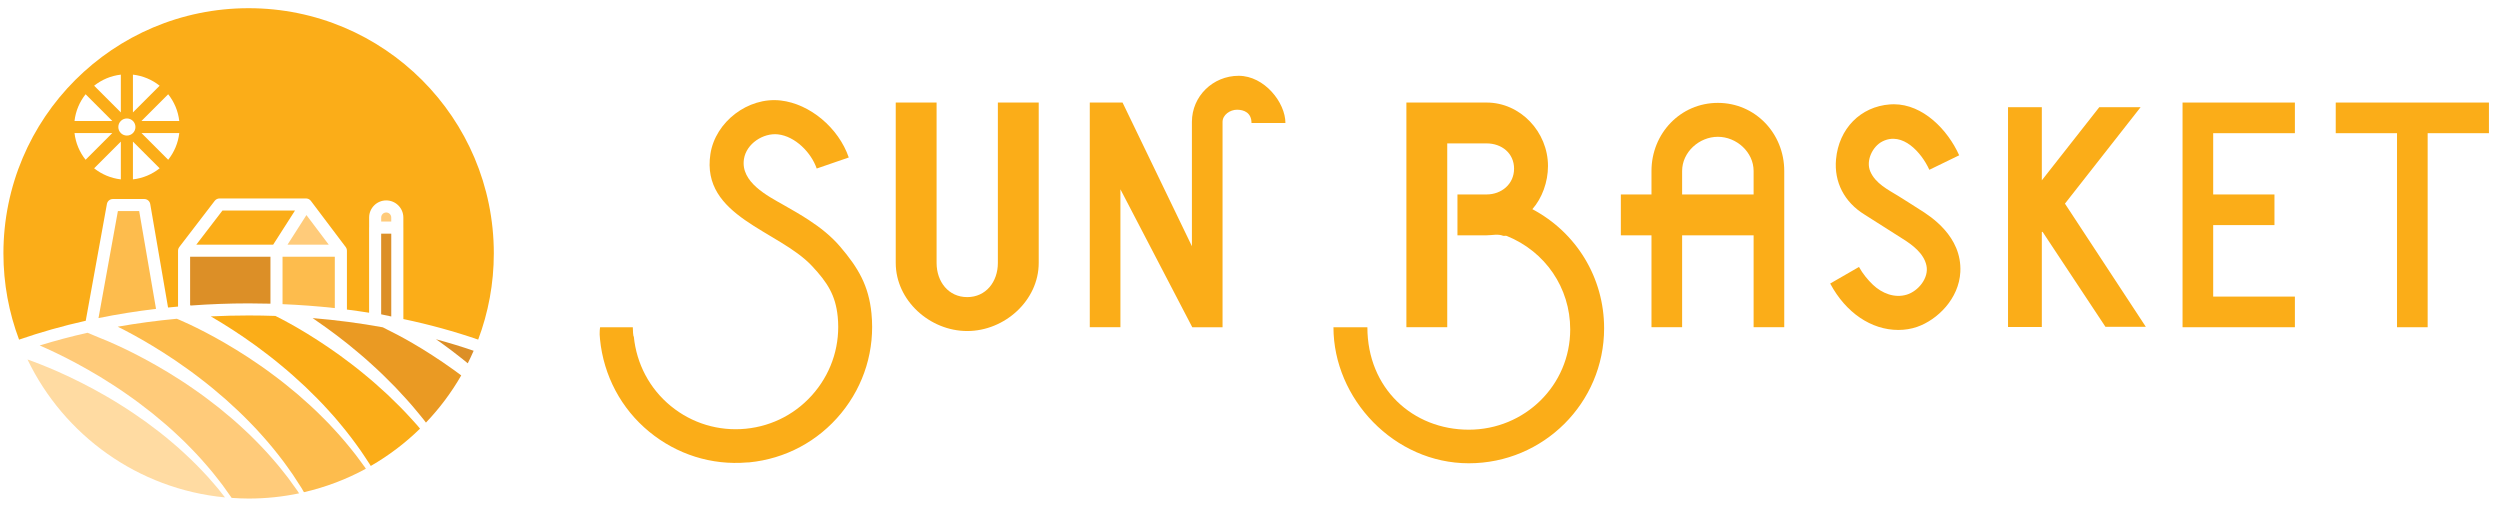 <?xml version="1.0" encoding="utf-8"?>
<!-- Generator: Adobe Illustrator 17.0.0, SVG Export Plug-In . SVG Version: 6.00 Build 0)  -->
<!DOCTYPE svg PUBLIC "-//W3C//DTD SVG 1.1//EN" "http://www.w3.org/Graphics/SVG/1.1/DTD/svg11.dtd">
<svg version="1.1" id="Layer_1" xmlns="http://www.w3.org/2000/svg" xmlns:xlink="http://www.w3.org/1999/xlink" x="0px" y="0px"
	 width="244.792px" height="50.083px" viewBox="0 0 244.792 50.083" enable-background="new 0 0 244.792 50.083"
	 xml:space="preserve">
<g>
	<g>
		<path fill="#FBAD18" d="M97.708,25.746c0,1.845-1.168,3.346-3,3.346c-1.831,0-3-1.501-3-3.346V10.041h-4v15.705
			c0,3.676,3.337,6.667,7,6.667c3.663,0,7-2.991,7-6.667V10.041h-4V25.746z"/>
		<path fill="#FBAD18" d="M168.208,10.074c-3.663,0-6.5,2.991-6.5,6.667v2.3h-3v4h3v9h3v-9h7v9h3v-15.3
			C174.708,13.065,171.871,10.074,168.208,10.074z M171.708,19.041h-7v-2.3c0-1.845,1.668-3.346,3.5-3.346s3.5,1.501,3.5,3.346
			V19.041z"/>
		<path fill="#FBAD18" d="M121.286,7.422c-2.518,0-4.578,1.997-4.578,4.515v1.459v5.535v5.178l-6.791-14.068h-3.209v22h3V18.537
			l7.035,13.505h2.965v-13.11v-5.535v-1.459c0-0.687,0.73-1.194,1.417-1.194c0.687,0,1.417,0.298,1.417,1.298h3.322
			C125.864,10.041,123.804,7.422,121.286,7.422z"/>
		<path fill="#FBAD18" d="M150.045,20.482c0.95-1.081,1.529-2.661,1.529-4.221c0-3.344-2.698-6.22-6.015-6.22h-7.85v22h4v-18h3.85
			c1.486,0,2.694,0.963,2.694,2.476c0,1.513-1.234,2.524-2.694,2.524h-2.85v4h2.85c0.548,0,1.095-0.154,1.607,0.041
			c0.124,0.048,0.246-0.029,0.369,0.021c3.776,1.524,6.215,5.08,6.215,9.152c0,5.475-4.454,9.819-9.93,9.819
			c-5.475,0-9.93-4.032-9.93-10.032h-3.322c0,7,5.944,13.321,13.251,13.321c7.307,0,13.251-5.909,13.251-13.215
			C157.071,27.185,154.355,22.768,150.045,20.482z"/>
		<polygon fill="#FBAD18" points="238.118,10.041 234.797,10.041 228.708,10.041 228.708,13.041 234.708,13.041 234.708,32.041 
			237.708,32.041 237.708,13.041 243.708,13.041 243.708,10.041 		"/>
		<polygon fill="#FBAD18" points="213.708,32.041 224.708,32.041 224.708,29.041 216.708,29.041 216.708,22.041 222.708,22.041 
			222.708,19.041 216.708,19.041 216.708,13.041 224.708,13.041 224.708,10.041 213.708,10.041 		"/>
		<path fill="#FBAD18" d="M82.268,24.152c-0.892-1.044-1.96-1.881-3.097-2.624c-0.79-0.516-1.613-0.987-2.432-1.451
			c-1.595-0.903-4.24-2.246-3.895-4.498c0.233-1.52,1.899-2.582,3.331-2.423c1.684,0.187,3.253,1.776,3.794,3.346l3.14-1.082
			c-1.002-2.909-3.809-5.256-6.673-5.581c-3.179-0.361-6.393,2.087-6.875,5.238c-0.942,6.157,6.674,7.458,9.959,10.981
			c1.464,1.57,2.294,2.81,2.506,4.949c0.264,2.667-0.527,5.277-2.226,7.35c-1.699,2.072-4.104,3.359-6.771,3.623
			c-2.661,0.262-5.277-0.527-7.35-2.226c-2.072-1.699-3.353-4.127-3.617-6.794c0,0-0.077,0.082-0.1-0.918h-3.2
			c0,0-0.097,0.494-0.011,1.18c0.351,3.55,2.064,6.794,4.822,9.056c2.708,2.221,6.106,3.298,9.588,3.003
			c0.064-0.005,0.13,0,0.194-0.006c3.55-0.351,6.751-2.059,9.013-4.817c2.262-2.758,3.314-6.23,2.963-9.78
			C85.061,27.962,84.038,26.224,82.268,24.152z"/>
		<polygon fill="#FBAD18" points="202.193,19.939 209.6,10.497 205.554,10.497 199.929,17.657 199.929,10.497 196.619,10.497 
			196.619,32.016 199.929,32.016 199.929,22.714 200,22.697 206.158,31.999 210.111,31.999 		"/>
		<path fill="#FBAD18" d="M187.959,20.51c-0.689-0.436-1.371-0.882-2.066-1.309c-1.026-0.631-2.253-1.23-2.76-2.411
			c-0.458-1.067,0.224-2.451,1.175-2.936c1.995-1.018,3.843,1.102,4.592,2.74l0.014,0.032l2.922-1.42l-0.014-0.031
			c-1.117-2.472-3.527-4.967-6.387-4.967c-0.124,0-0.249,0.005-0.372,0.014c-2.888,0.212-5.012,2.373-5.285,5.378
			c-0.203,2.222,0.813,4.192,2.787,5.406c3.347,2.127,3.683,2.34,3.724,2.366c0.971,0.607,2.084,1.43,2.342,2.627
			c0.259,1.204-0.79,2.5-1.918,2.848c-1.196,0.37-2.436-0.126-3.316-0.959c-0.508-0.482-1.015-1.103-1.352-1.721l-0.017-0.031
			l-2.821,1.625l0.016,0.03c1.515,2.827,4.003,4.515,6.655,4.515c0.645,0,1.262-0.101,1.837-0.3c2.002-0.694,4.1-2.762,4.234-5.37
			C192.129,23.119,188.99,21.155,187.959,20.51z"/>
	</g>
	<g>
		<path fill="#FBAD18" d="M10.468,19.973c0.051-0.282,0.296-0.486,0.582-0.486h3.078c0.288,0,0.534,0.208,0.583,0.492l1.744,10.132
			c0.325-0.033,0.651-0.063,0.978-0.092v-5.472c0-0.006,0.002-0.011,0.002-0.017c0.001-0.022,0.004-0.043,0.007-0.064
			c0.002-0.018,0.004-0.035,0.008-0.053c0.004-0.019,0.011-0.037,0.017-0.055c0.006-0.019,0.012-0.037,0.021-0.055
			c0.007-0.016,0.016-0.031,0.025-0.046c0.011-0.019,0.022-0.038,0.034-0.056c0.003-0.005,0.005-0.01,0.009-0.014l3.468-4.522
			c0.112-0.146,0.285-0.232,0.469-0.232h8.474c0.029,0,0.056,0.004,0.084,0.008c0.022,0.004,0.044,0.008,0.066,0.013
			c0.031,0.008,0.061,0.018,0.09,0.03c0.014,0.007,0.027,0.015,0.041,0.023c0.025,0.014,0.05,0.029,0.072,0.046
			c0.012,0.009,0.024,0.019,0.036,0.029c0.023,0.02,0.044,0.043,0.064,0.066c0.006,0.007,0.013,0.013,0.019,0.02l3.411,4.522
			c0.003,0.004,0.005,0.009,0.008,0.012c0.013,0.018,0.024,0.037,0.035,0.057c0.008,0.015,0.017,0.029,0.024,0.045
			c0.008,0.018,0.014,0.037,0.02,0.056c0.006,0.018,0.013,0.036,0.017,0.055c0.004,0.017,0.005,0.035,0.008,0.053
			c0.003,0.021,0.006,0.042,0.007,0.064c0,0.005,0.001,0.01,0.001,0.015v5.766c0.73,0.093,1.454,0.195,2.171,0.309v-8.336
			c0-0.008,0.002-0.015,0.003-0.023v-0.964c0-0.924,0.752-1.675,1.675-1.675c0.924,0,1.676,0.752,1.676,1.675v0.967
			c0,0.007,0.002,0.013,0.002,0.02v8.955c2.551,0.536,5.002,1.21,7.325,2.012c0.987-2.626,1.531-5.47,1.531-8.442
			c0-13.259-10.749-24.008-24.008-24.008S0.335,11.552,0.335,24.81c0,2.973,0.544,5.817,1.532,8.445
			c2.081-0.719,4.26-1.341,6.528-1.847L10.468,19.973z M11.833,17.565c-0.982-0.112-1.88-0.5-2.616-1.084l2.616-2.616V17.565z
			 M13.016,17.565v-3.7l2.616,2.616C14.896,17.065,13.999,17.453,13.016,17.565z M16.469,15.644l-2.616-2.616h3.701
			C17.441,14.011,17.053,14.908,16.469,15.644z M17.553,11.845h-3.7l2.616-2.616C17.053,9.965,17.441,10.862,17.553,11.845z
			 M13.016,7.308c0.983,0.112,1.88,0.5,2.616,1.084l-2.616,2.616V7.308z M13.262,12.437c0,0.463-0.375,0.838-0.838,0.838
			c-0.463,0-0.838-0.375-0.838-0.838c0-0.463,0.375-0.838,0.838-0.838C12.887,11.599,13.262,11.974,13.262,12.437z M11.833,7.308
			v3.7L9.217,8.393C9.953,7.809,10.851,7.42,11.833,7.308z M8.381,9.229l2.616,2.616H7.296C7.408,10.862,7.796,9.965,8.381,9.229z
			 M7.296,13.028h3.701l-2.616,2.616C7.796,14.908,7.408,14.011,7.296,13.028z"/>
		<path fill="#DC8F27" d="M43.152,33.538c0.686,0.487,1.408,1.042,2.162,1.638c0.16,0.131,0.323,0.264,0.487,0.399
			c0.203-0.404,0.397-0.813,0.577-1.229c-1.191-0.409-2.422-0.785-3.692-1.128C42.839,33.319,42.994,33.424,43.152,33.538z"/>
		<path fill="#FFDBA2" d="M22.03,48.705c-0.228-0.288-0.456-0.577-0.69-0.873c-0.336-0.385-0.667-0.784-1.02-1.173
			c-0.363-0.38-0.713-0.779-1.098-1.152c-0.385-0.373-0.758-0.761-1.165-1.12l-0.601-0.548c-0.202-0.18-0.413-0.353-0.619-0.53
			c-0.823-0.709-1.689-1.366-2.549-1.999c-0.87-0.619-1.739-1.211-2.606-1.743c-0.859-0.543-1.717-1.023-2.532-1.472
			c-0.822-0.437-1.604-0.84-2.34-1.183c-1.466-0.697-2.72-1.198-3.6-1.526c-0.192-0.071-0.363-0.133-0.518-0.187
			C6.249,42.596,13.487,47.888,22.03,48.705z"/>
		<path fill="#FDBC4D" d="M35.726,45.75c-0.306-0.413-0.607-0.84-0.93-1.257c-0.334-0.409-0.654-0.837-1.009-1.243
			c-0.356-0.405-0.699-0.824-1.078-1.217l-0.558-0.598c-0.189-0.198-0.385-0.388-0.578-0.582c-0.767-0.778-1.582-1.507-2.392-2.213
			c-0.822-0.693-1.644-1.358-2.469-1.963c-0.816-0.616-1.636-1.169-2.415-1.688c-0.787-0.507-1.538-0.977-2.246-1.383
			c-1.41-0.823-2.625-1.432-3.48-1.836c-0.428-0.202-0.766-0.351-0.994-0.449c-0.117-0.049-0.204-0.085-0.263-0.109
			c-1.98,0.184-3.911,0.446-5.784,0.777c0.867,0.432,2.024,1.045,3.347,1.845c0.723,0.43,1.487,0.925,2.287,1.459
			c0.792,0.546,1.624,1.127,2.451,1.771c0.835,0.634,1.667,1.329,2.496,2.052c0.818,0.736,1.639,1.494,2.411,2.302
			c0.193,0.202,0.391,0.398,0.58,0.603l0.56,0.619c0.38,0.406,0.725,0.84,1.08,1.258c0.355,0.418,0.675,0.861,1.008,1.283
			c0.322,0.43,0.621,0.87,0.925,1.293c0.29,0.434,0.563,0.869,0.837,1.29c0.085,0.145,0.168,0.287,0.251,0.43
			c2.144-0.495,4.181-1.271,6.063-2.298C35.792,45.848,35.76,45.8,35.726,45.75z"/>
		<path fill="#FBAD18" d="M40.799,41.583c-0.179-0.206-0.367-0.405-0.55-0.608c-0.73-0.813-1.511-1.579-2.287-2.321
			c-0.789-0.73-1.58-1.432-2.375-2.075c-0.787-0.653-1.581-1.243-2.335-1.798c-0.763-0.543-1.491-1.047-2.179-1.485
			c-1.371-0.887-2.556-1.552-3.391-1.994c-0.281-0.148-0.518-0.27-0.715-0.367c-0.867-0.03-1.741-0.046-2.623-0.046
			c-1.25,0-2.485,0.032-3.707,0.091c0.653,0.378,1.395,0.827,2.201,1.352c0.707,0.454,1.454,0.976,2.235,1.537
			c0.773,0.573,1.585,1.181,2.389,1.855c0.812,0.662,1.62,1.385,2.424,2.136c0.793,0.763,1.587,1.549,2.33,2.383
			c0.186,0.208,0.377,0.412,0.559,0.623l0.538,0.639c0.366,0.419,0.695,0.865,1.036,1.295c0.34,0.43,0.645,0.883,0.963,1.316
			c0.308,0.441,0.592,0.89,0.881,1.324c0.038,0.061,0.074,0.123,0.111,0.184c1.761-1.014,3.381-2.242,4.823-3.653L40.799,41.583z"/>
		<path fill="#FFCB7A" d="M29.285,48.307c-0.061-0.093-0.118-0.182-0.18-0.275c-0.29-0.401-0.586-0.81-0.886-1.227
			c-0.321-0.402-0.635-0.818-0.972-1.224c-0.348-0.398-0.682-0.815-1.051-1.208c-0.369-0.392-0.727-0.8-1.119-1.179l-0.579-0.578
			c-0.195-0.191-0.398-0.374-0.597-0.562c-0.793-0.751-1.632-1.452-2.467-2.13c-0.845-0.664-1.689-1.301-2.534-1.878
			c-0.837-0.588-1.676-1.112-2.472-1.604c-0.804-0.48-1.57-0.924-2.292-1.306c-1.438-0.774-2.673-1.341-3.541-1.715
			c-0.434-0.186-0.777-0.325-1.009-0.414c-0.153-0.058-0.682-0.282-1.015-0.424c-1.616,0.363-3.18,0.779-4.685,1.245
			c0.899,0.389,2.151,0.965,3.6,1.747c0.739,0.392,1.522,0.846,2.343,1.337c0.813,0.504,1.668,1.04,2.52,1.641
			c0.86,0.59,1.719,1.241,2.577,1.919c0.847,0.692,1.698,1.407,2.502,2.175c0.201,0.191,0.406,0.378,0.604,0.572l0.585,0.59
			c0.396,0.386,0.758,0.802,1.13,1.201c0.371,0.4,0.709,0.826,1.058,1.229c0.339,0.413,0.656,0.837,0.976,1.244
			c0.301,0.423,0.597,0.839,0.887,1.245c0.006,0.008,0.01,0.016,0.016,0.025c0.549,0.037,1.101,0.063,1.659,0.063
			C26.037,48.818,27.69,48.64,29.285,48.307z"/>
		<path fill="#EA9A23" d="M44.488,36.26c-0.763-0.543-1.491-1.047-2.179-1.485c-1.371-0.887-2.556-1.552-3.391-1.994
			c-0.418-0.221-0.749-0.386-0.973-0.494c-0.107-0.051-0.295-0.149-0.46-0.238c-2.214-0.403-4.512-0.707-6.875-0.903
			c0.387,0.262,0.814,0.56,1.305,0.914c0.686,0.487,1.408,1.041,2.162,1.638c0.746,0.608,1.528,1.253,2.301,1.963
			c0.781,0.699,1.555,1.459,2.323,2.245c0.757,0.799,1.514,1.621,2.218,2.488c0.176,0.217,0.358,0.428,0.53,0.648l0.259,0.338
			c1.328-1.391,2.49-2.941,3.455-4.62C44.935,36.59,44.71,36.423,44.488,36.26z"/>
		<polygon fill="#FBAD18" points="28.885,20.615 21.782,20.615 19.222,23.955 26.749,23.955 		"/>
		<path fill="#FFCB7A" d="M38.31,21.298c0-0.272-0.221-0.493-0.493-0.493c-0.272,0-0.492,0.221-0.492,0.493v0.396h0.985V21.298z"/>
		<path fill="#DC8F27" d="M24.343,29.706c0.716,0,1.429,0.01,2.139,0.029v-4.598h-7.867v4.743c0.023,0.012,0.046,0.023,0.07,0.036
			C20.546,29.78,22.434,29.706,24.343,29.706z"/>
		<polygon fill="#FFCB7A" points="32.189,23.955 30.005,21.059 28.154,23.955 		"/>
		<polygon fill="#DC8F27" points="38.312,22.877 37.322,22.877 37.322,30.777 38.312,30.989 		"/>
		<path fill="#FDBC4D" d="M27.665,29.782c1.729,0.073,3.439,0.199,5.119,0.385v-5.03h-5.119V29.782z"/>
		<path fill="#FDBC4D" d="M13.629,20.67h-2.086L9.645,31.145c1.832-0.372,3.713-0.672,5.632-0.901L13.629,20.67z"/>
	</g>
</g>
</svg>
